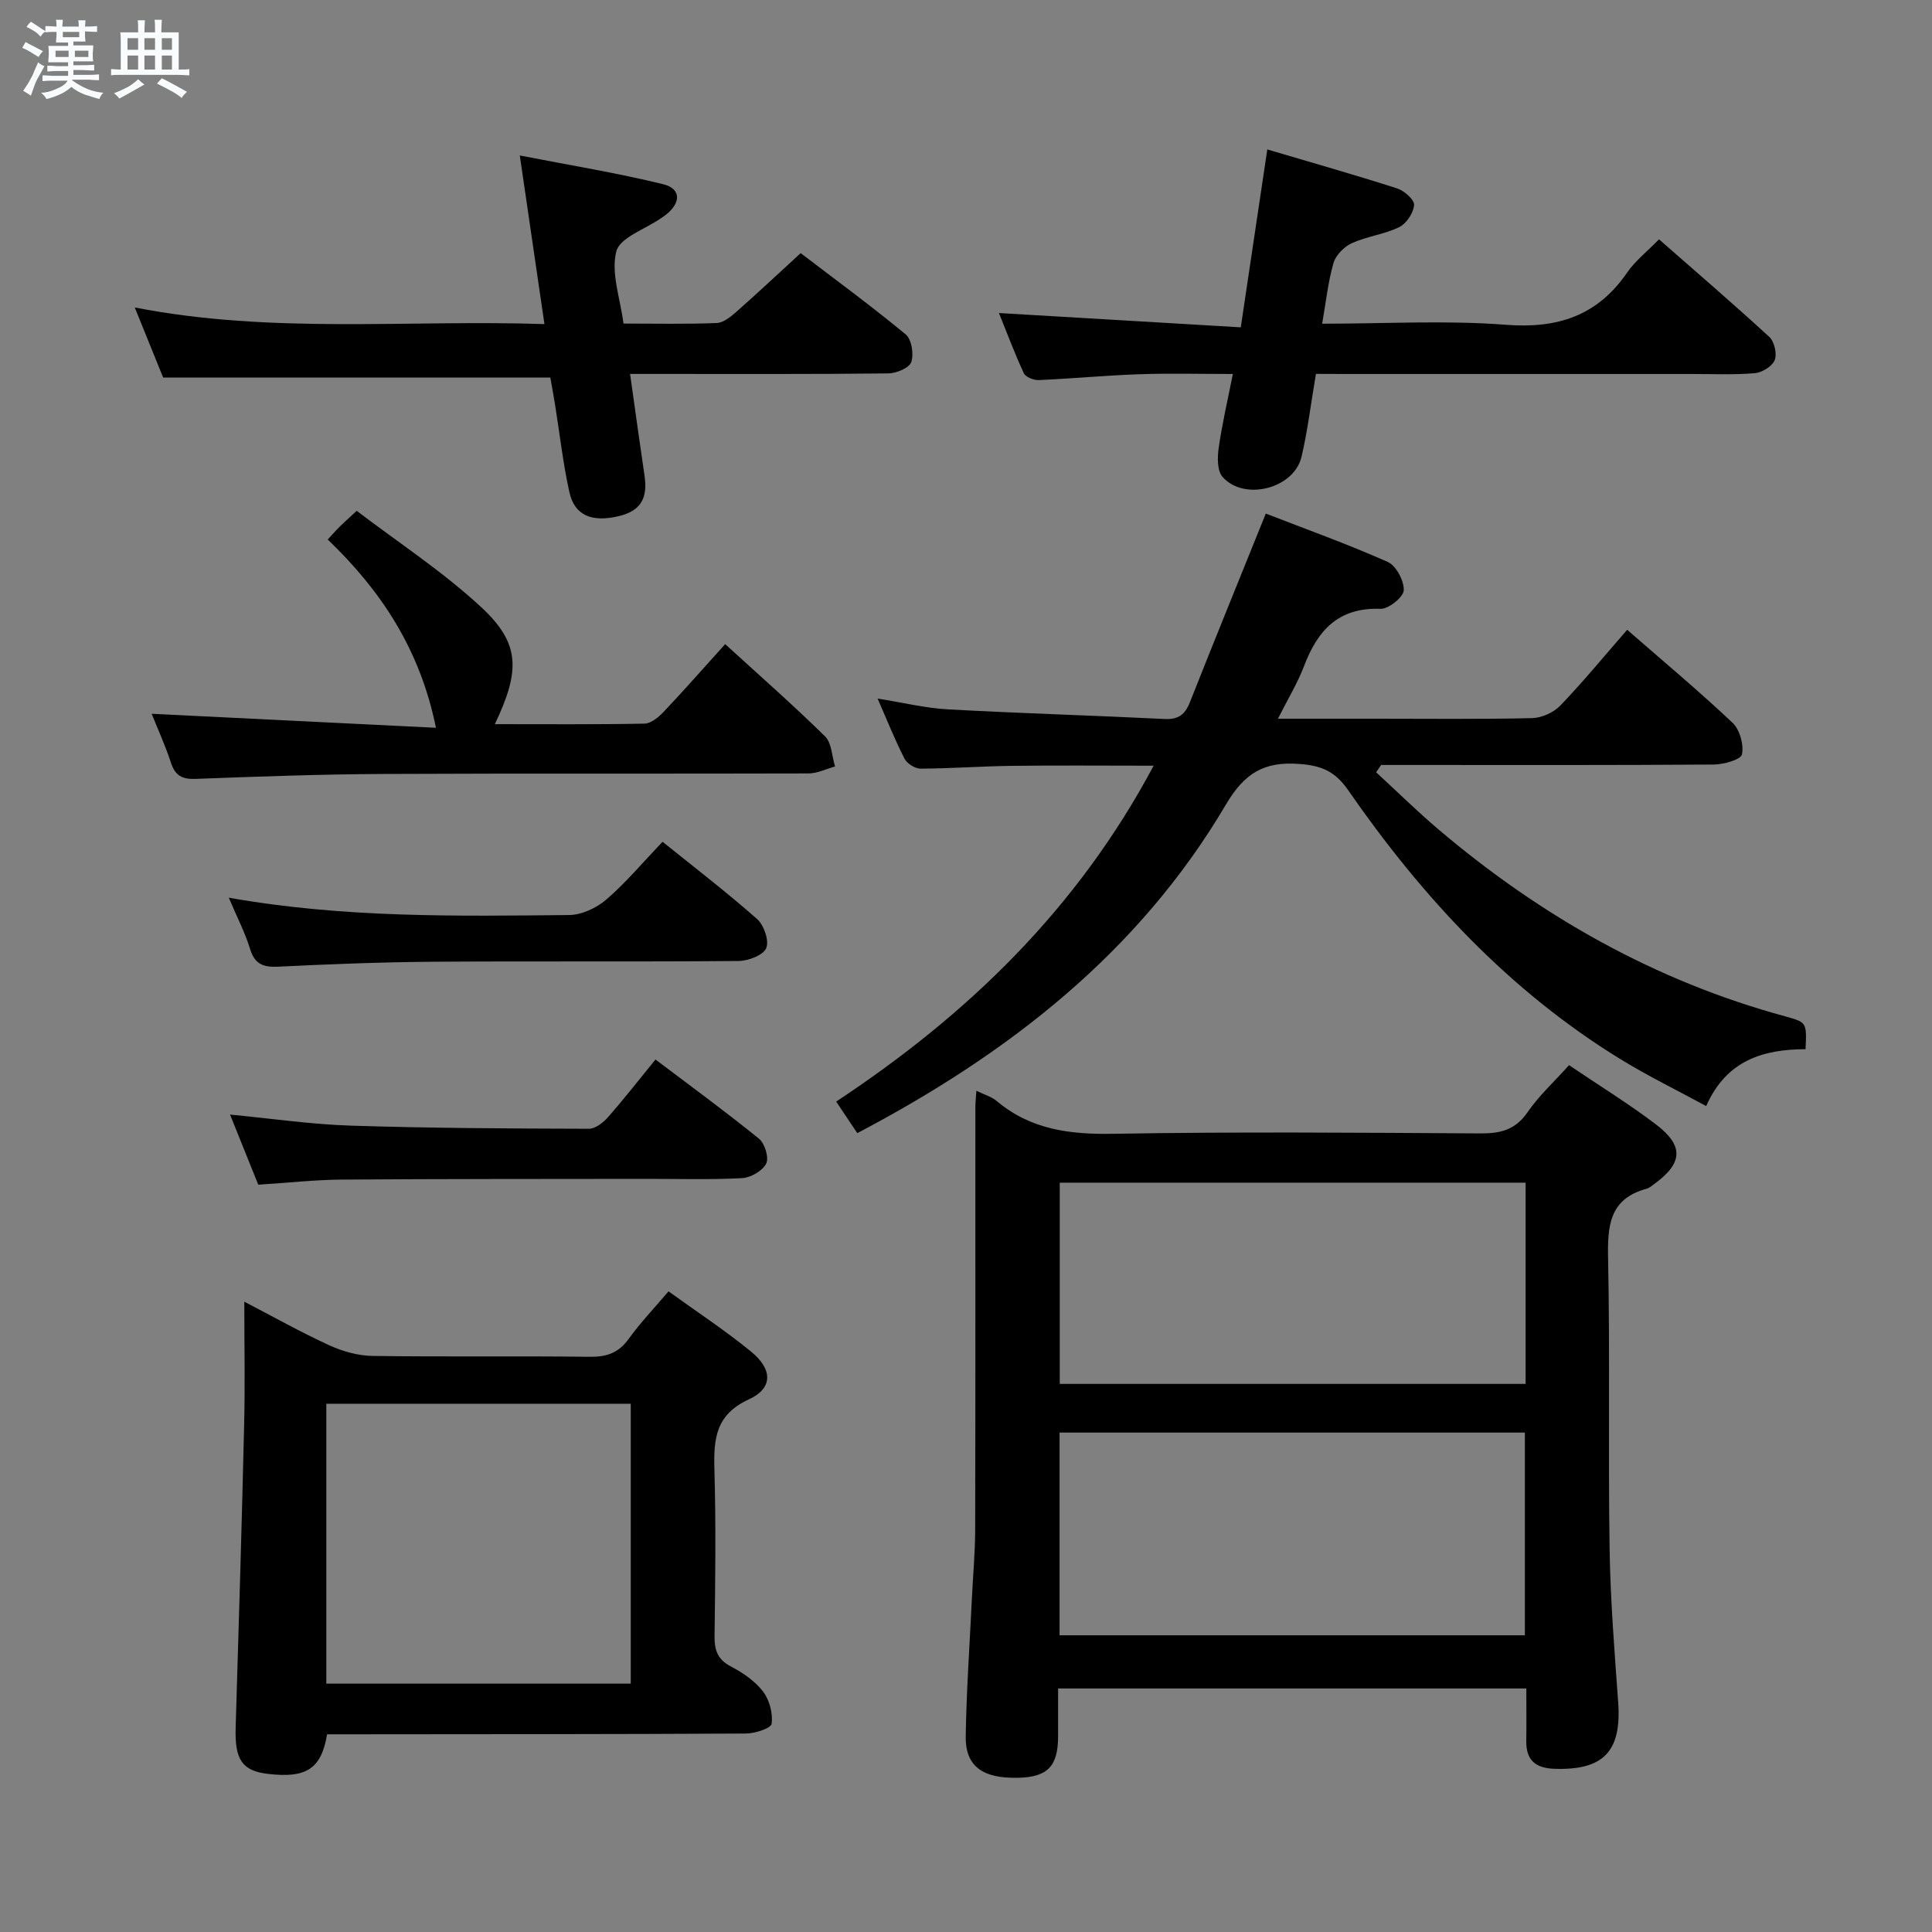 <svg enable-background="new 0 0 400 400" viewBox="0 0 400 400" xmlns="http://www.w3.org/2000/svg"><rect x="0" y="0" width="400" height="400" fill="#808080" stroke="none"/><path d="m6.8 9.5c.6.3 1.3.7 2.1 1.1-.4.4-.7.8-.9 1.2-.7-.4-1.3-.8-1.8-1.1s-1.1-.6-1.6-.8c.2-.4.5-.8.7-1.2.4.2.8.5 1.5.8zm.9 6.9c-.3.6-.5 1.1-.7 1.7s-.4 1.1-.6 1.7c-.6-.4-1.1-.7-1.6-1 .7-1 1.2-1.8 1.5-2.4.3-.5.6-1.1.8-1.7.3-.6.5-1.2.8-1.8.3.3.8.6 1.3.8-.7 1.3-1.2 2.2-1.5 2.7zm.1-11c.4.3 1 .7 1.7 1.1-.5.2-.8.6-1.1 1.1-.5-.6-1-1-1.4-1.2s-.9-.6-1.5-.8c.2-.4.5-.7.9-1.1.5.3.9.6 1.4.9zm10.5 13.1c1 .4 2 .6 3.1.7-.4.4-.7.8-.8 1.3-.9-.2-1.9-.6-3-.9-1-.4-2-.9-2.8-1.6-.5.4-1.1.9-1.9 1.3s-1.9.9-3.3 1.2c-.1-.3-.5-.8-1.1-1.3 1 0 2.1-.3 3.2-.8 1.2-.5 1.9-1 2.3-1.7h-3.2c-.4 0-1 0-2 .1v-1.2c1 0 1.7.1 2 .1h3.3v-1h-2.3c-.2 0-.9 0-2 .1v-1.2c1.2 0 1.9.1 2 .1h2.3v-.8h-4.1c0-.7.1-1.2.1-1.6 0-.5 0-1.1-.1-1.8h4.1v-.7h-2.5c0-.6.1-1.1.1-1.6v-.6h-.5c-.4 0-1 0-1.8.1v-1.3c1.2 0 1.9.1 2.1.1h.2c0-.3 0-.8-.1-1.4h1.4c0 .6-.1 1-.1 1.4h3.4c0-.4 0-.8-.1-1.3h1.5c0 .4-.1.9-.1 1.3.7 0 1.5 0 2.5-.1v1.2c-1 0-1.8-.1-2.5-.1v.6c0 .3 0 .8.1 1.5h-2.5v.8h4.1c0 .7-.1 1.3-.1 1.8s0 1 .1 1.5h-4.1v.8h1.4c.8 0 1.8 0 2.9-.1v1.2c-1 0-1.9-.1-2.8-.1h-1.5v1h3.2c.3 0 1 0 2.1-.1v1.2c-1.1 0-1.8-.1-2.1-.1h-3.4l-.1.1c1.4 1 2.4 1.5 3.4 1.9zm-4.1-6.7v-1.3h-2.7v1.3zm2.2-4.1v-1.1h-3.4v1.1zm1.9 4.1v-1.3h-2.8v1.3z" fill="#fafbfc"/><path d="m37 6.7v2.3 5.4c1 0 1.8 0 2.2-.1v1.3c-.6 0-1.5-.1-2.5-.1h-11.9c-.7 0-1.3 0-1.8.1v-1.3c.5 0 1.1.1 2 .1v-5.2c0-1 0-1.8-.1-2.5h3.7c0-1.3 0-2.1-.1-2.5h1.5c0 .4-.1 1.3-.1 2.5h2.2c0-1.2 0-2.1-.1-2.6h1.5c0 .4-.1 1.3-.1 2.6zm-12.3 13.7c-.3-.4-.7-.8-1.1-1.1 1.1-.4 2.1-.9 2.9-1.3.8-.5 1.5-1 2.1-1.6.4.4.9.8 1.3 1.1-2.5 1.4-4.2 2.4-5.2 2.9zm3.9-10.1v-2.4h-2.2v2.4zm0 4.1v-2.9h-2.2v2.9zm3.5-4.1v-2.4h-2.2v2.4zm0 4.1v-2.9h-2.2v2.9zm.4 2.9 1-1.1c.6.3 1.4.7 2.5 1.3s2 1.1 2.7 1.5c-.4.4-.8.8-1.1 1.3-.8-.8-2.5-1.7-5.1-3zm3.1-7v-2.4h-2.1v2.4zm0 4.1v-2.9h-2.1v2.9z" fill="#fafbfc"/><g fill="#000001"><path d="m324.85 220.53c6.29 4.26 12.4 8 18.06 12.32 5.76 4.39 5.47 7.98-.33 12.22-.54.39-1.08.88-1.69 1.05-7.76 2.1-8.09 7.77-7.95 14.55.4 19.98 0 39.98.31 59.97.16 10.63 1.02 21.25 1.78 31.85.72 10.12-3.05 14.07-13.22 13.72-3.91-.14-5.87-1.79-5.81-5.76.05-3.49.01-6.98.01-10.87-32.28 0-64.3 0-96.94 0 0 3.38.01 6.66 0 9.94-.03 6.19-2.18 8.41-8.3 8.55-7.33.17-10.92-2.39-10.83-8.57.15-9.47.82-18.93 1.27-28.39.23-4.81.68-9.63.69-14.44.07-29.16.03-58.31.04-87.47 0-.95.12-1.91.21-3.37 1.66.82 3.13 1.22 4.19 2.11 7.05 5.95 15.18 6.96 24.17 6.8 25.32-.44 50.65-.23 75.97-.08 4.14.03 7.25-.71 9.77-4.37 2.32-3.38 5.44-6.24 8.6-9.76zm-9.14 118.04c0-14.36 0-28.13 0-41.97-32.32 0-64.36 0-96.34 0v41.97zm.15-93.71c-32.51 0-64.52 0-96.45 0v41.66h96.45c0-14.05 0-27.69 0-41.66z"/><path d="m373.82 217.22c-8.84.04-16.4 2.32-20.57 11.78-6.15-3.34-12.08-6.23-17.68-9.67-23.12-14.17-41.14-33.64-56.44-55.72-2.69-3.88-5.43-5.08-10.05-5.44-7.39-.57-11.44 1.91-15.27 8.41-18.06 30.62-45 51.57-76.32 68.02-1.42-2.12-2.77-4.13-4.37-6.53 27.25-18 49.91-39.87 65.73-69.54-10.46 0-19.89-.09-29.32.03-6.32.08-12.63.55-18.95.58-1.13 0-2.79-1.05-3.31-2.07-1.96-3.81-3.55-7.82-5.57-12.44 5.28.84 9.93 1.99 14.62 2.24 14.93.82 29.89 1.25 44.82 1.99 2.81.14 4.2-.91 5.2-3.43 5.07-12.81 10.27-25.56 15.73-39.1 8.17 3.17 16.84 6.28 25.24 10.01 1.74.77 3.42 3.92 3.32 5.88-.07 1.42-3.16 3.9-4.83 3.83-8.71-.32-13.01 4.47-15.81 11.85-1.33 3.5-3.32 6.76-5.4 10.9h20.13c10.83 0 21.66.13 32.48-.12 2-.05 4.47-1.16 5.86-2.61 4.7-4.9 9.02-10.16 13.83-15.68 7.43 6.49 14.82 12.65 21.8 19.24 1.51 1.42 2.38 4.55 1.96 6.56-.23 1.09-3.79 2.09-5.86 2.1-21.16.15-42.32.09-63.47.09-1.79 0-3.58 0-5.37 0-.35.5-.69 1.01-1.04 1.51 4.3 3.95 8.47 8.06 12.92 11.84 21.2 17.98 44.88 31.39 71.83 38.71 4.41 1.23 4.41 1.24 4.16 6.78z"/><path d="m67.72 359.07c-1.21 7.19-4.31 9.13-12.28 8.19-5.32-.63-6.85-2.96-6.65-9.57.64-20.94 1.27-41.88 1.76-62.82.2-8.27.03-16.54.03-25.37 5.89 3.06 11.63 6.29 17.6 9.03 2.76 1.26 5.95 2.16 8.96 2.2 14.99.22 29.98-.01 44.97.18 3.49.04 5.94-.79 8.03-3.68 2.41-3.34 5.28-6.35 8.27-9.87 5.92 4.28 11.75 8.1 17.11 12.49 4.48 3.67 4.52 7.58-.47 9.87-6.88 3.15-7.32 8.16-7.14 14.48.33 11.48.18 22.98.03 34.47-.04 2.97.61 4.92 3.44 6.39 2.46 1.28 4.96 3.01 6.61 5.17 1.33 1.74 2.05 4.51 1.77 6.66-.12.92-3.45 2.01-5.33 2.02-27.15.15-54.29.13-81.44.16-1.66 0-3.31 0-5.27 0zm62.87-68.44c-21.45 0-42.3 0-63.03 0v57.95h63.03c0-19.51 0-38.6 0-57.95z"/><path d="m272.45 77.41c-1.09 6.41-1.73 11.87-2.99 17.18-1.56 6.57-11.85 9.22-16.34 4.15-1.12-1.26-1.09-4-.81-5.95.69-4.89 1.82-9.72 2.94-15.36-6.85 0-13.11-.17-19.36.05-6.96.24-13.91.91-20.87 1.21-1.03.04-2.68-.63-3.05-1.43-1.93-4.15-3.53-8.46-5.15-12.45 16.69.99 33.03 1.96 50.07 2.96 1.88-12.64 3.63-24.39 5.49-36.83 8.98 2.66 17.97 5.21 26.86 8.06 1.48.47 3.61 2.35 3.53 3.44-.12 1.64-1.58 3.85-3.07 4.58-3.07 1.5-6.67 1.9-9.8 3.32-1.6.72-3.33 2.47-3.81 4.1-1.13 3.9-1.55 8-2.35 12.58 13.1 0 25.61-.74 37.99.22 10.75.84 18.97-1.84 25.14-10.79 1.67-2.43 4.11-4.33 6.61-6.9 7.78 6.83 15.43 13.39 22.84 20.21 1.05.97 1.63 3.5 1.11 4.8-.51 1.28-2.61 2.57-4.11 2.7-4.3.37-8.65.17-12.97.17-23.98 0-47.95 0-71.93 0-1.96-.02-3.92-.02-5.97-.02z"/><path d="m27.9 63.66c28.48 5.55 56.57 2.49 84.82 3.44-1.69-11.57-3.29-22.53-5.1-34.91 10.42 2.03 20.13 3.61 29.65 5.94 3.71.91 3.76 3.74.74 6.22-.38.32-.81.58-1.22.87-3.22 2.24-8.45 3.96-9.19 6.83-1.14 4.45.8 9.68 1.49 14.94 6.67 0 12.97.14 19.27-.11 1.4-.05 2.91-1.28 4.07-2.3 4.36-3.84 8.6-7.83 13.34-12.17 6.85 5.23 14.47 10.81 21.74 16.82 1.23 1.01 1.72 4.08 1.16 5.73-.41 1.21-3.08 2.33-4.75 2.35-15.82.18-31.64.11-47.46.11-1.8 0-3.59 0-6.01 0 1.05 7.4 1.98 14.24 2.99 21.06.71 4.78-.86 7.32-5.37 8.39-5.57 1.32-9.13-.17-10.19-4.99-1.32-5.98-2-12.1-2.97-18.15-.31-1.95-.68-3.89-.97-5.56-26.75 0-53.13 0-80.16 0-1.68-4.14-3.64-8.98-5.88-14.51z"/><path d="m31.4 147.78c19.69.97 39.01 1.92 58.86 2.9-3.32-16.34-11.42-28.44-22.41-38.98.97-1.05 1.73-1.92 2.54-2.72.82-.81 1.69-1.57 3.46-3.22 8.59 6.55 17.79 12.55 25.74 19.91 8.1 7.5 8.19 13.08 2.86 24.26 10.51 0 20.75.09 30.99-.11 1.36-.03 2.94-1.36 4-2.48 4.21-4.45 8.25-9.05 12.7-13.98 7.09 6.48 14.07 12.6 20.68 19.1 1.39 1.37 1.41 4.12 2.07 6.23-1.82.5-3.65 1.43-5.47 1.44-29.33.09-58.66-.03-87.98.11-12.98.06-25.96.53-38.93 1.02-2.82.11-4.25-.68-5.12-3.36-1.14-3.48-2.66-6.81-3.99-10.12z"/><path d="m53.47 245.28c-2-4.97-3.83-9.53-5.84-14.52 8.66.83 16.8 2.03 24.97 2.29 16.44.53 32.89.6 49.34.65 1.33 0 2.96-1.28 3.95-2.41 3.28-3.73 6.34-7.66 9.82-11.93 7.3 5.52 14.51 10.78 21.43 16.4 1.21.98 2.1 3.94 1.49 5.15-.76 1.5-3.2 2.91-4.98 3.01-6.64.35-13.3.14-19.95.15-20.96.03-41.92 0-62.88.15-5.61.04-11.23.67-17.35 1.06z"/><path d="m47.37 185.86c23.94 4.23 47.19 3.81 70.42 3.59 2.62-.02 5.7-1.45 7.73-3.2 4.01-3.44 7.44-7.56 11.66-11.97 6.58 5.31 13.27 10.43 19.56 15.99 1.43 1.26 2.54 4.5 1.9 6.03-.62 1.46-3.7 2.64-5.7 2.66-21.14.19-42.29.01-63.44.16-10.64.08-21.28.5-31.9 1.02-3.11.15-4.87-.52-5.83-3.69-1.01-3.3-2.63-6.41-4.4-10.59z"/></g></svg>